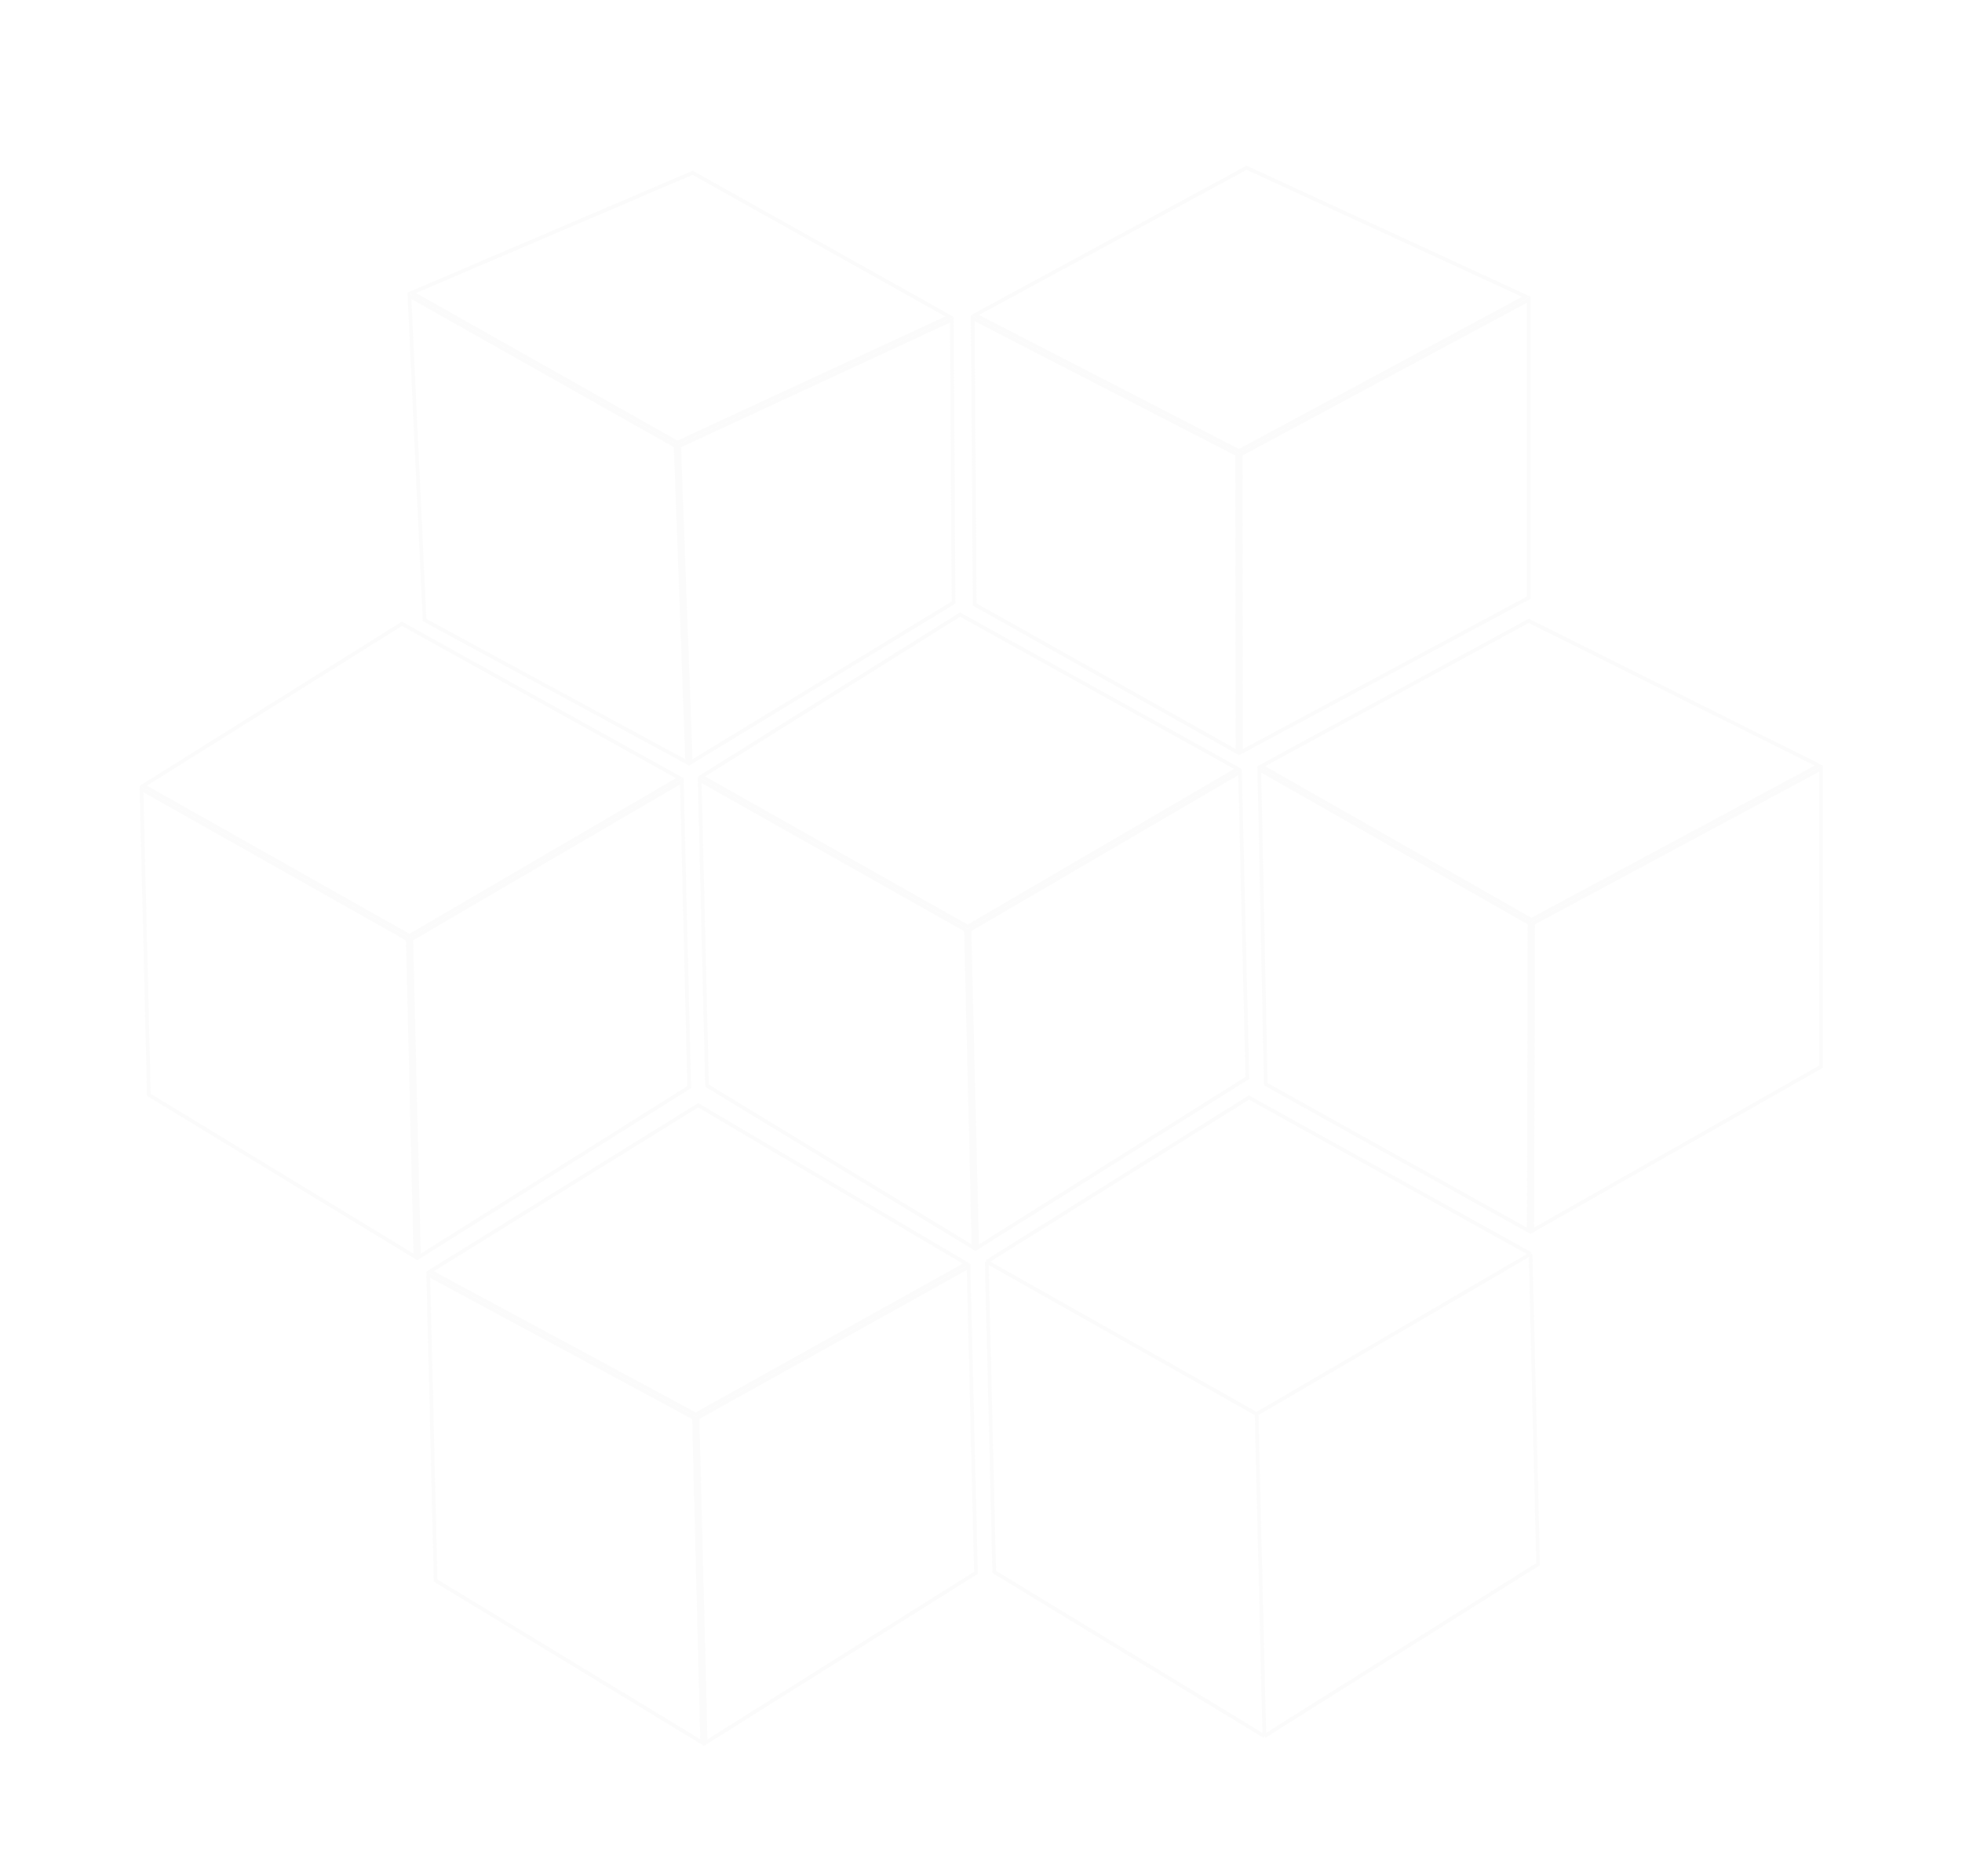 <svg width="1057" height="1011" viewBox="0 0 1057 1011" fill="none" xmlns="http://www.w3.org/2000/svg">
<g opacity="0.15">
<path d="M228.735 334.131L220.577 159.393L363.985 240.341L370.235 410.858L228.735 334.131ZM372.146 410.838L365.897 240.371L512.77 172.267L513.738 324.698L372.146 410.838ZM373.165 93.109L511.463 170.607L364.957 238.541L221.851 157.764L373.165 93.109Z" stroke="#E5E5E5" stroke-width="2"/>
<path d="M525.086 325.727L524.081 171.43L666.48 244.865L666.622 405.281L525.086 325.727ZM668.532 405.318L668.389 244.853L823.556 161.498L823.556 322.089L668.532 405.318ZM671.582 90.373L822.213 159.895L667.426 243.046L525.306 169.755L671.582 90.373Z" stroke="#E5E5E5" stroke-width="2"/>
<path d="M681.921 584.22L678.424 414.581L824.024 497.505L823.548 663.25L681.921 584.22ZM825.458 663.231L825.933 497.524L981.102 414.168L981.102 574.776L825.458 663.231ZM823.602 334.525L979.829 412.527L824.993 495.704L679.536 412.861L823.602 334.525Z" stroke="#E5E5E5" stroke-width="2"/>
<path d="M380.916 585.011L376.94 420.234L520.382 501.201L524.511 672.354L380.916 585.011ZM526.422 672.378L522.292 501.173L668.033 416.021L672.009 580.847L526.422 672.378ZM517.233 331.163L666.882 414.328L521.314 499.378L377.938 418.449L517.233 331.163Z" stroke="#E5E5E5" stroke-width="2"/>
<path d="M80.208 589.978L76.232 425.2L219.674 506.167L223.803 677.32L80.208 589.978ZM225.714 677.345L221.584 506.139L367.325 420.988L371.302 585.814L225.714 677.345ZM216.525 336.129L366.174 419.294L220.606 504.345L77.231 423.415L216.525 336.129Z" stroke="#E5E5E5" stroke-width="2"/>
<path d="M234.686 851.697L230.71 686.883L373.866 764.072L378.279 939.038L234.686 851.697ZM380.191 939.065L375.776 764.044L521.802 682.671L525.78 847.533L380.191 939.065ZM376.123 595.576L520.664 680.963L374.798 762.248L231.751 685.117L376.123 595.576Z" stroke="#E5E5E5" stroke-width="2"/>
<path d="M824.595 675.727L672.854 591.4L531.592 679.919M824.595 675.727L676.97 761.98M824.595 675.727L828.627 842.864L681.158 935.578M676.97 761.98L531.592 679.919M676.97 761.98L681.158 935.578M531.592 679.919L535.624 847.056L681.158 935.578" stroke="#E5E5E5" stroke-width="2"/>
</g>
</svg>
